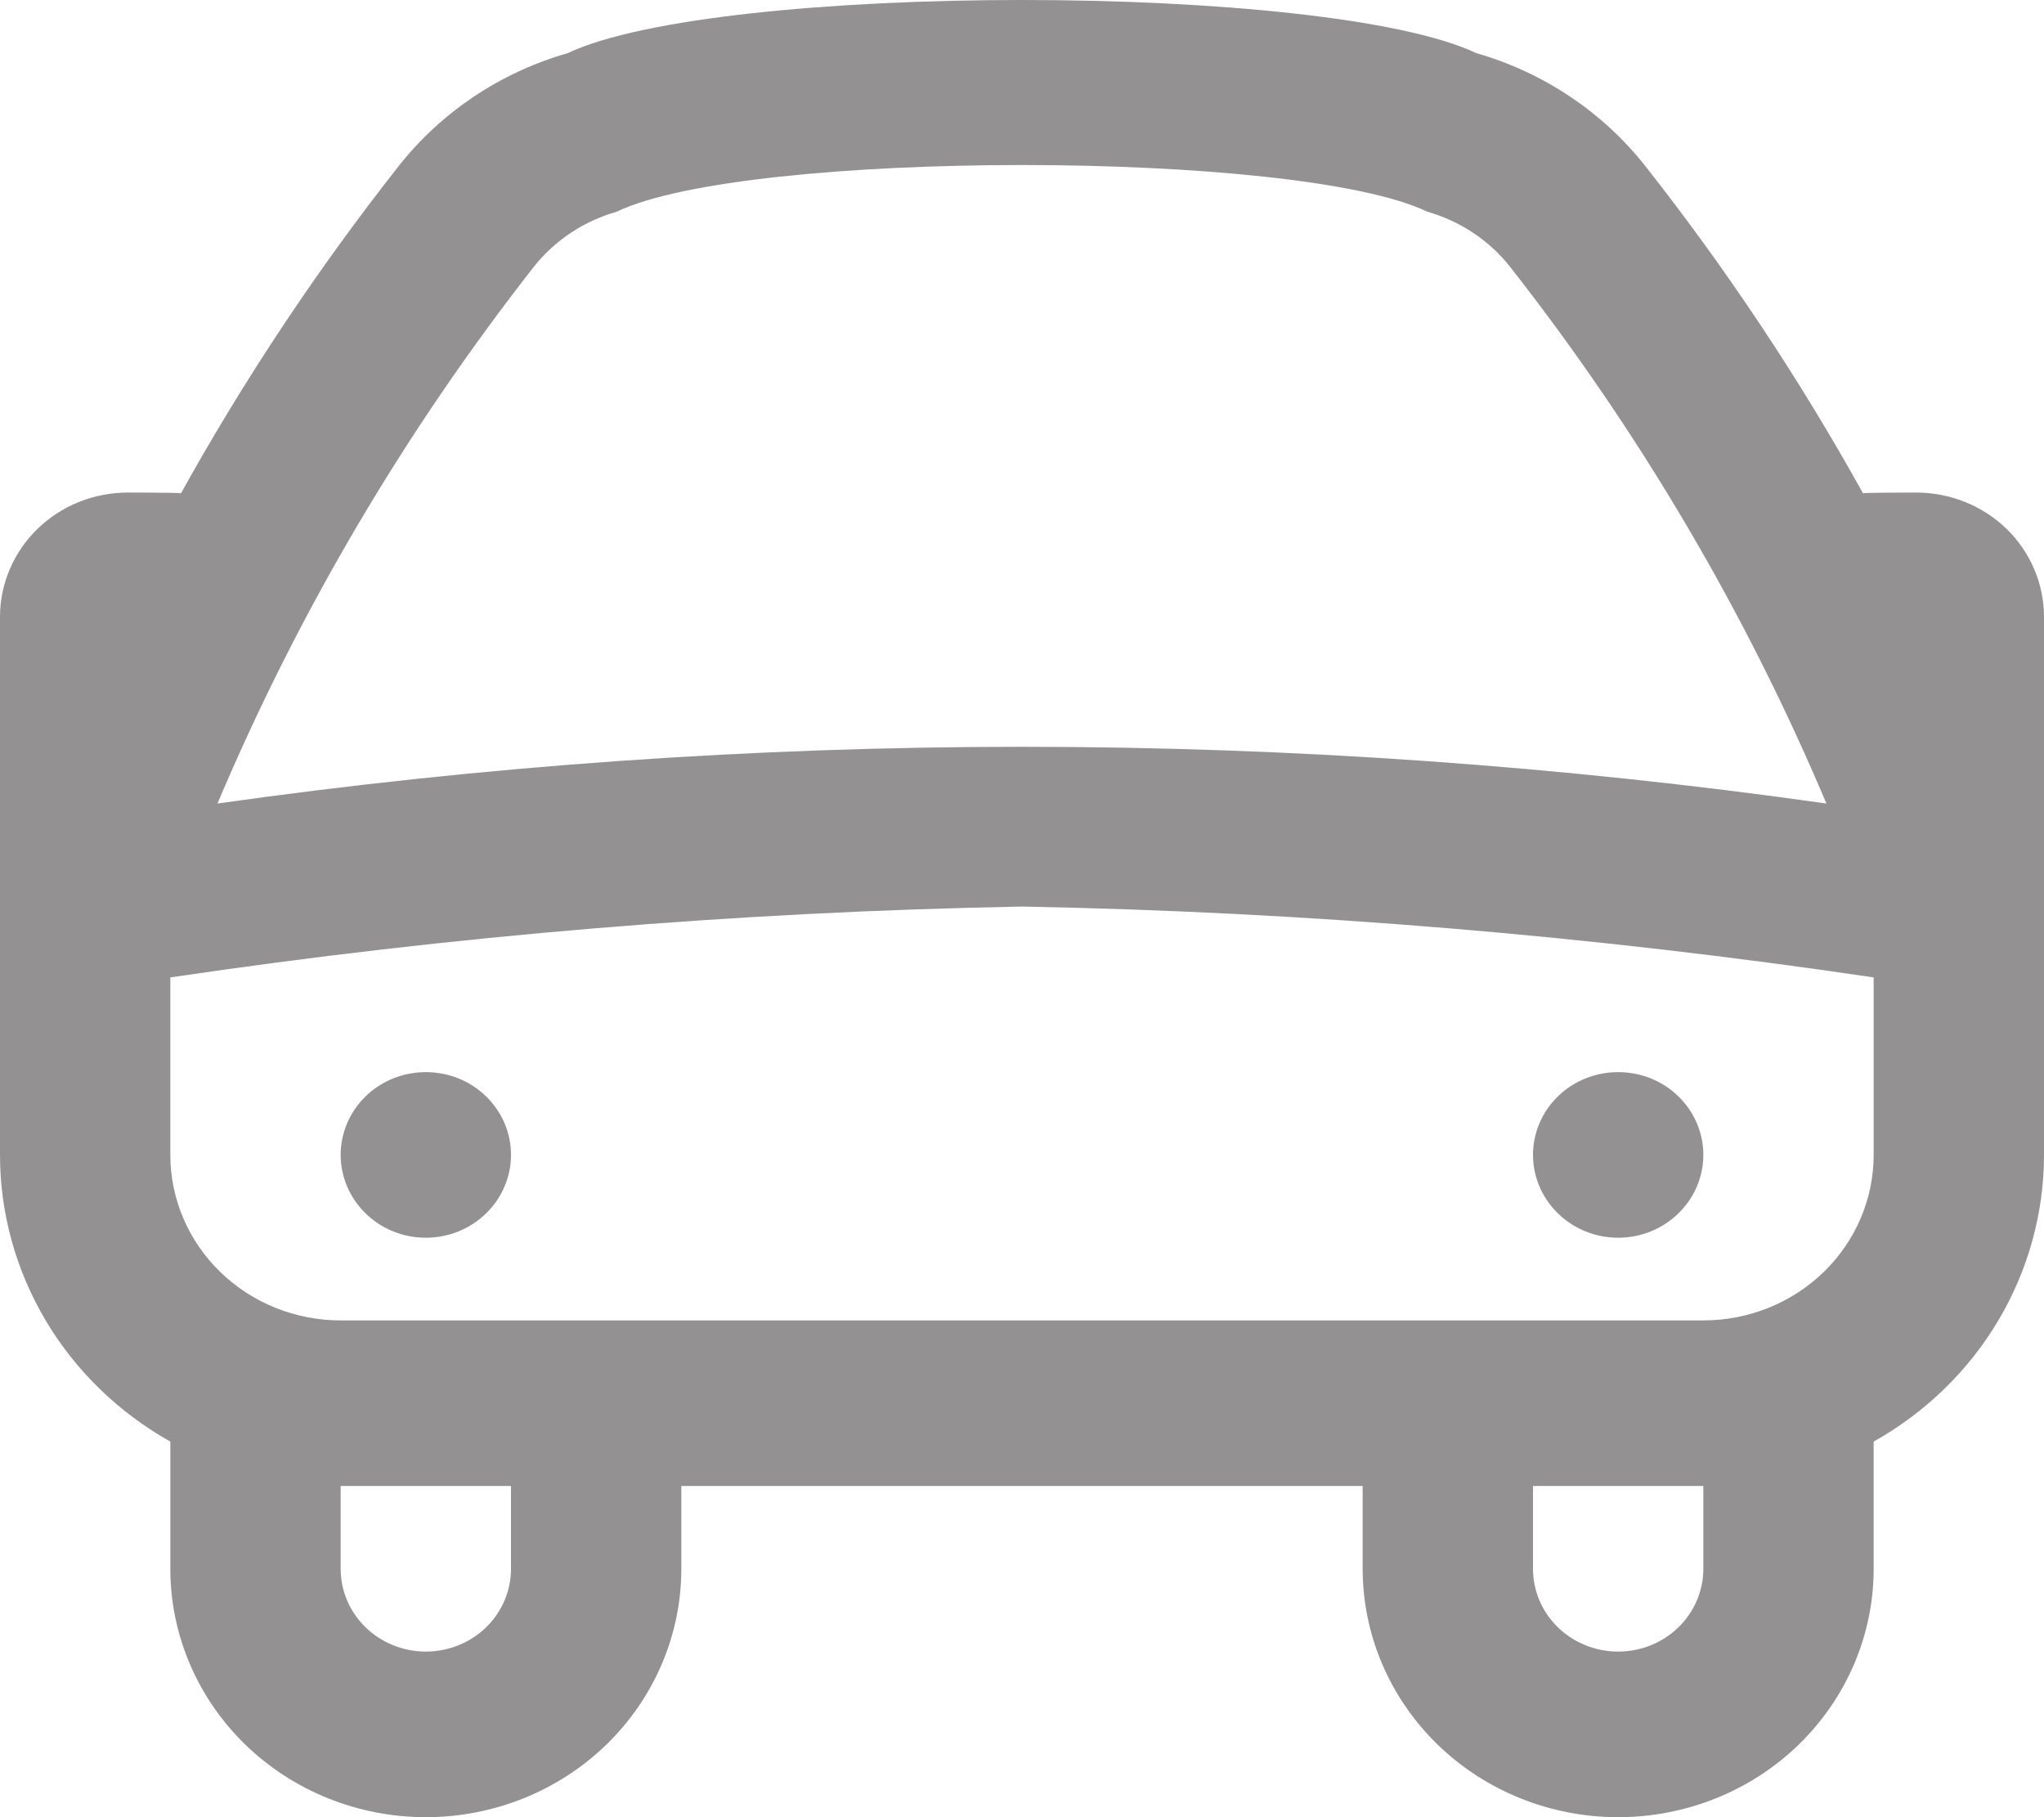<svg width="18" height="16" viewBox="0 0 18 16" fill="none" xmlns="http://www.w3.org/2000/svg">
<path d="M18 5.431C18 5.141 17.881 4.862 17.671 4.657C17.459 4.452 17.173 4.337 16.875 4.337C16.875 4.337 16.437 4.337 16.406 4.343C15.845 3.333 15.203 2.368 14.485 1.457C14.11 0.984 13.591 0.637 13.001 0.468C11.681 -0.156 6.319 -0.156 4.999 0.468C4.409 0.637 3.89 0.984 3.515 1.457C2.797 2.368 2.155 3.333 1.594 4.343C1.563 4.337 1.125 4.337 1.125 4.337C0.827 4.337 0.54 4.452 0.33 4.657C0.119 4.862 0 5.141 0 5.431L0 10.169C0 10.68 0.139 11.183 0.402 11.626C0.665 12.069 1.044 12.437 1.5 12.693V13.813C1.5 14.393 1.737 14.949 2.159 15.36C2.581 15.77 3.153 16 3.75 16C4.347 16 4.919 15.77 5.341 15.36C5.763 14.949 6 14.393 6 13.813V13.084H12V13.813C12 14.393 12.237 14.949 12.659 15.36C13.081 15.77 13.653 16 14.25 16C14.847 16 15.419 15.77 15.841 15.36C16.263 14.949 16.5 14.393 16.5 13.813V12.693C16.956 12.437 17.335 12.069 17.598 11.626C17.861 11.183 18 10.68 18 10.169V5.431ZM4.705 2.344C4.889 2.114 5.143 1.946 5.431 1.864C6.57 1.316 11.431 1.316 12.569 1.864C12.857 1.946 13.111 2.114 13.294 2.344C14.434 3.796 15.371 5.386 16.084 7.075C11.386 6.409 6.614 6.409 1.915 7.075C2.629 5.386 3.567 3.796 4.705 2.344ZM4.5 13.813C4.5 14.007 4.421 14.192 4.28 14.329C4.14 14.465 3.949 14.542 3.75 14.542C3.551 14.542 3.36 14.465 3.22 14.329C3.079 14.192 3 14.007 3 13.813V13.084H4.5V13.813ZM15 13.813C15 14.007 14.921 14.192 14.78 14.329C14.64 14.465 14.449 14.542 14.25 14.542C14.051 14.542 13.86 14.465 13.72 14.329C13.579 14.192 13.5 14.007 13.5 13.813V13.084H15V13.813ZM15 11.626H3C2.602 11.626 2.221 11.473 1.939 11.199C1.658 10.926 1.5 10.555 1.5 10.169V8.606C3.983 8.238 6.489 8.029 9 7.982C11.511 8.029 14.017 8.238 16.5 8.606V10.169C16.5 10.555 16.342 10.926 16.061 11.199C15.779 11.473 15.398 11.626 15 11.626ZM4.5 10.169C4.5 10.362 4.421 10.547 4.28 10.684C4.14 10.821 3.949 10.898 3.75 10.898C3.551 10.898 3.36 10.821 3.22 10.684C3.079 10.547 3 10.362 3 10.169C3 9.975 3.079 9.79 3.22 9.653C3.36 9.516 3.551 9.44 3.75 9.44C3.949 9.44 4.14 9.516 4.28 9.653C4.421 9.79 4.5 9.975 4.5 10.169ZM15 10.169C15 10.362 14.921 10.547 14.78 10.684C14.64 10.821 14.449 10.898 14.25 10.898C14.051 10.898 13.86 10.821 13.72 10.684C13.579 10.547 13.5 10.362 13.5 10.169C13.5 9.975 13.579 9.79 13.72 9.653C13.86 9.516 14.051 9.44 14.25 9.44C14.449 9.44 14.64 9.516 14.78 9.653C14.921 9.79 15 9.975 15 10.169Z" fill="#939192"/>
</svg>
